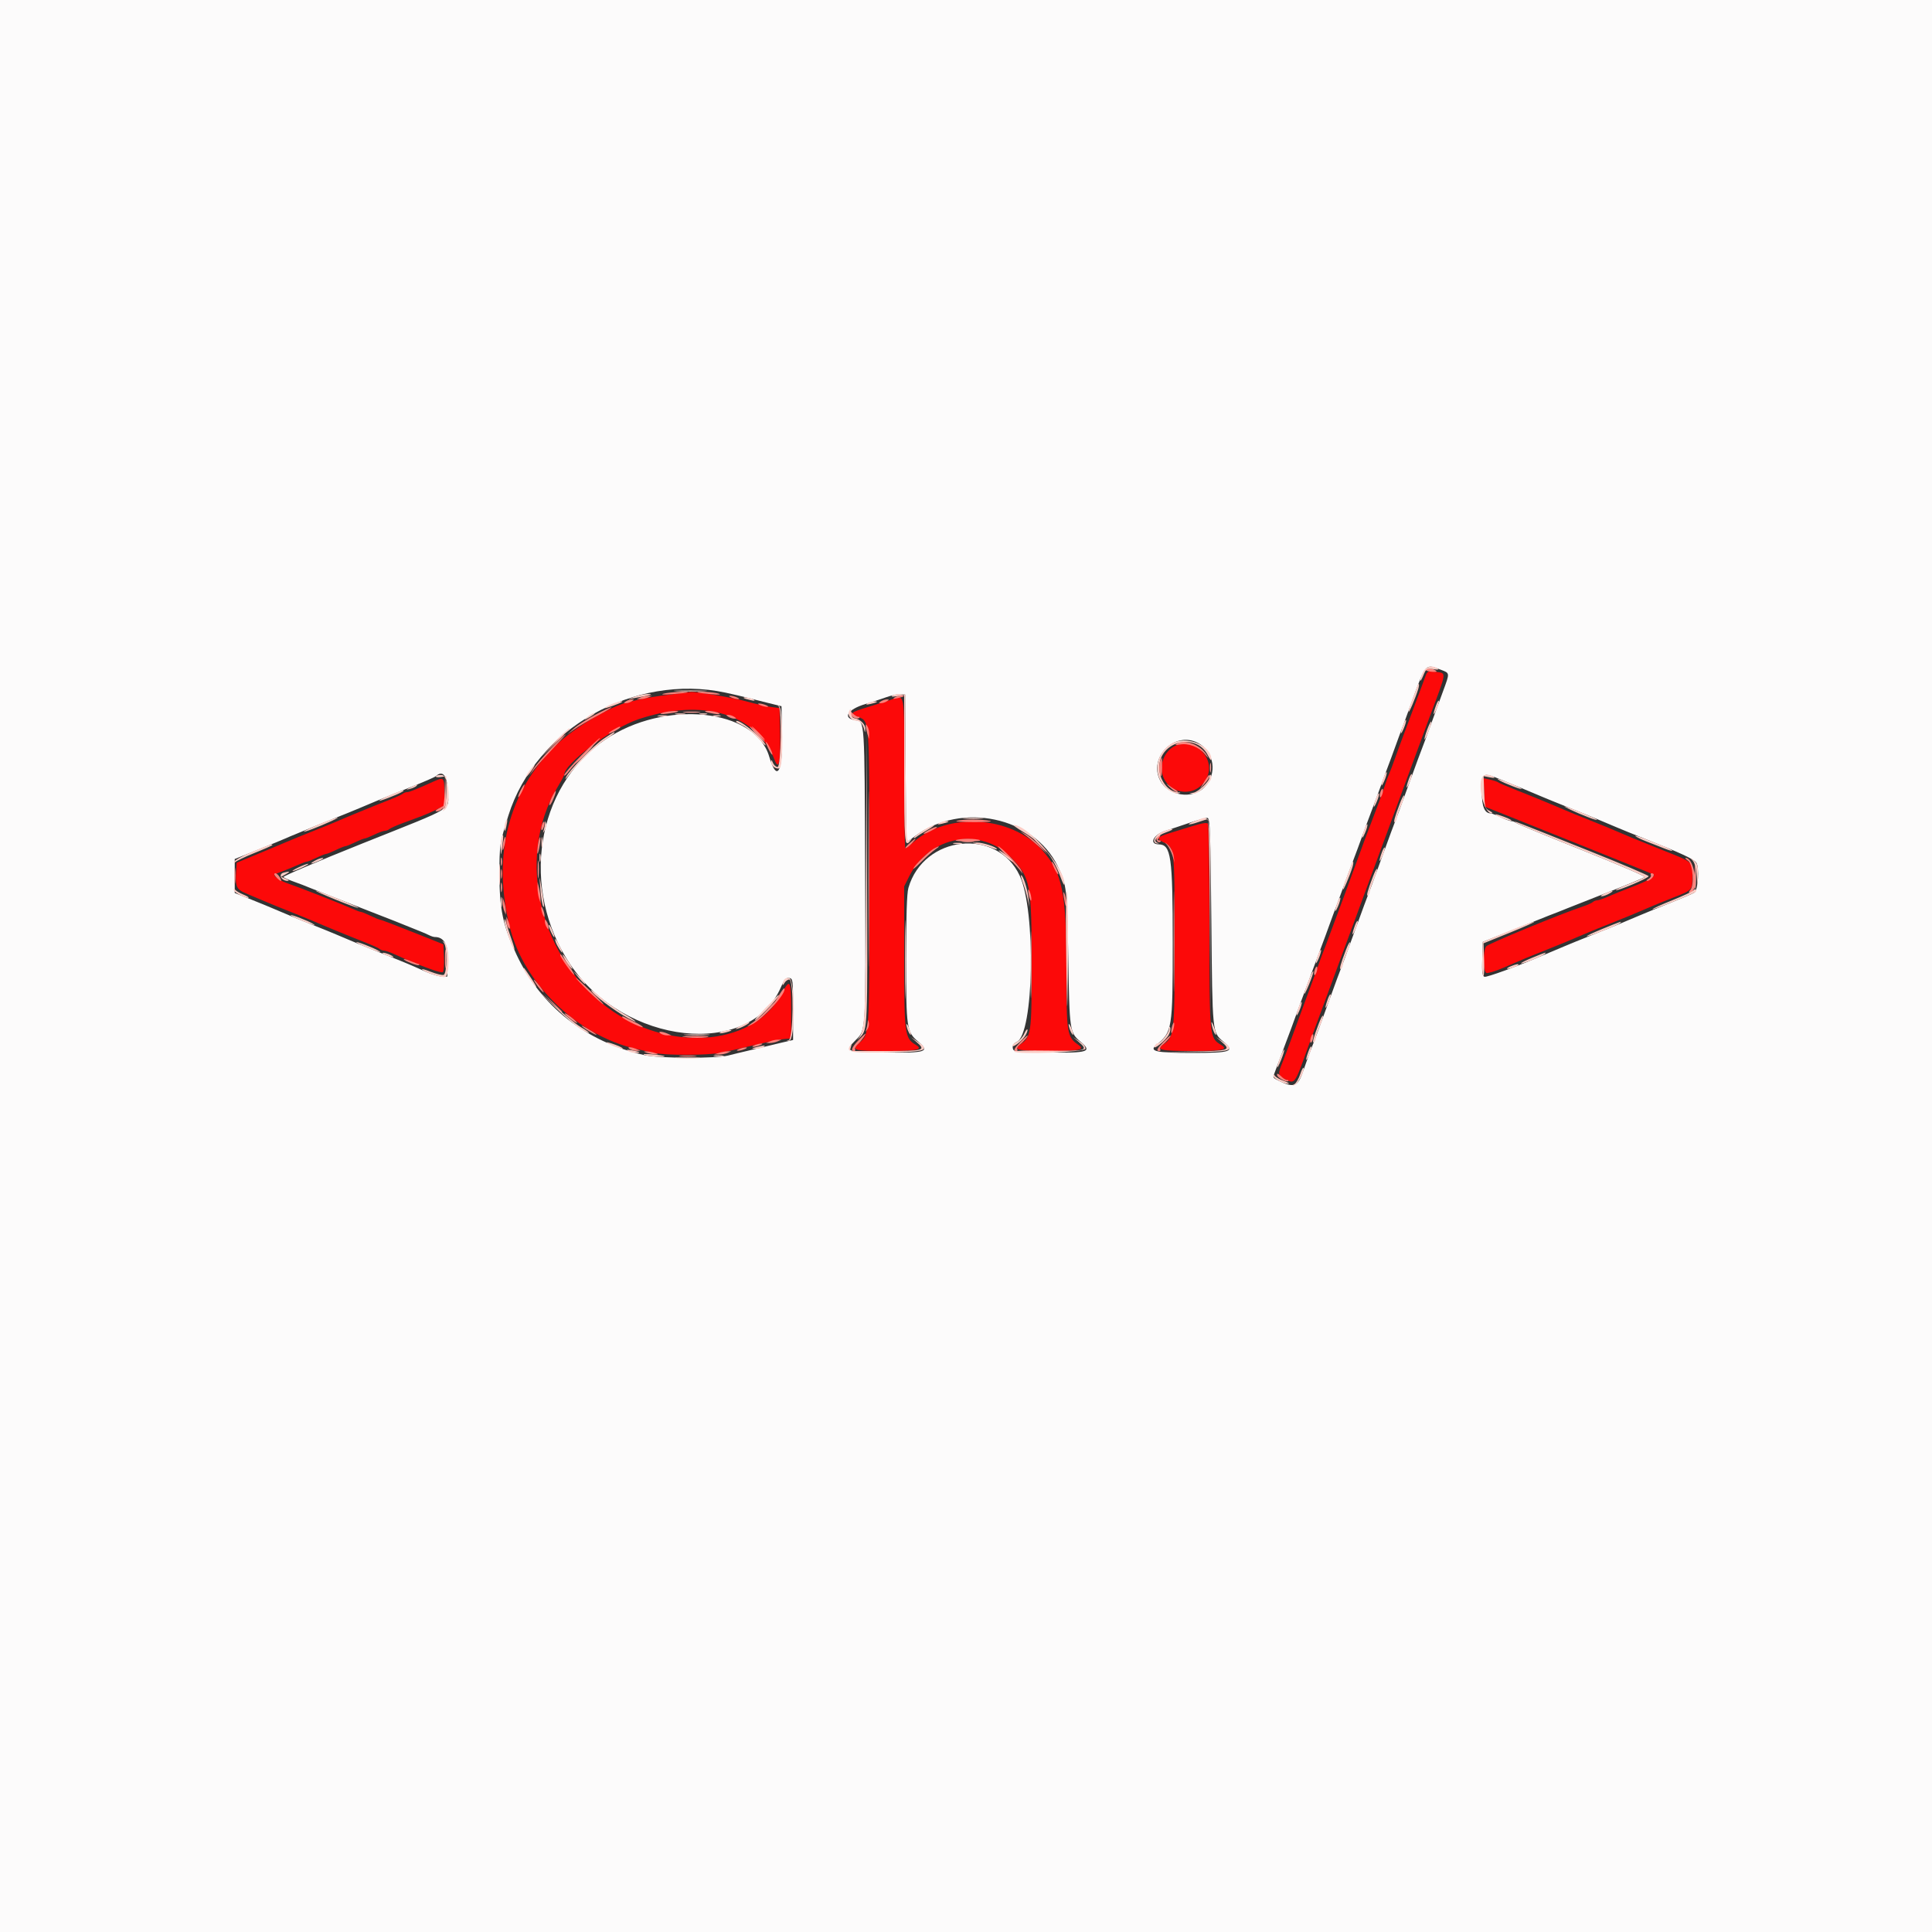 <svg id="svg" version="1.1" xmlns="http://www.w3.org/2000/svg" xmlns:xlink="http://www.w3.org/1999/xlink" width="400" height="400" viewBox="0, 0, 400,400"><rect x="0" y="0" width="400" height="400" fill="#333333" stroke="none"/><g id="svgg"><path id="path0" d="M295.152 139.922 C 294.926 140.515,294.113 142.710,293.345 144.800 C 292.578 146.890,291.435 149.950,290.806 151.600 C 290.177 153.250,289.284 155.680,288.821 157.000 C 288.358 158.320,287.813 159.760,287.610 160.200 C 287.407 160.640,286.979 161.810,286.659 162.800 C 286.339 163.790,285.592 165.860,285.000 167.400 C 283.280 171.869,281.792 175.863,280.009 180.800 C 279.095 183.330,277.801 186.840,277.134 188.600 C 276.467 190.360,275.561 192.790,275.121 194.000 C 274.682 195.210,274.172 196.560,273.989 197.000 C 273.807 197.440,273.211 199.060,272.666 200.600 C 272.120 202.140,271.100 204.930,270.397 206.800 C 269.695 208.670,268.440 212.090,267.608 214.400 C 266.776 216.710,265.804 219.297,265.448 220.149 C 264.556 222.281,264.623 222.688,265.980 223.390 C 268.111 224.492,268.022 224.614,270.817 216.800 C 271.643 214.490,272.895 211.070,273.600 209.200 C 274.304 207.330,275.568 203.910,276.409 201.600 C 277.250 199.290,278.510 195.870,279.209 194.000 C 279.908 192.130,281.168 188.710,282.009 186.400 C 282.850 184.090,284.110 180.670,284.809 178.800 C 285.508 176.930,286.768 173.510,287.609 171.200 C 288.450 168.890,289.710 165.470,290.409 163.600 C 291.108 161.730,292.368 158.310,293.209 156.000 C 294.050 153.690,295.275 150.360,295.932 148.600 C 299.674 138.577,299.568 139.451,297.082 139.074 C 295.707 138.866,295.524 138.946,295.152 139.922 M138.400 143.838 C 136.090 144.129,133.480 144.547,132.600 144.766 C 131.720 144.985,130.480 145.288,129.844 145.439 C 126.287 146.286,118.770 150.775,115.264 154.146 C 105.243 163.781,101.837 177.060,105.552 192.000 C 108.450 203.653,119.550 214.365,131.600 217.137 C 132.590 217.364,134.245 217.742,135.277 217.975 C 137.733 218.531,146.554 218.521,149.269 217.959 C 150.441 217.717,153.560 217.002,156.200 216.371 C 158.840 215.740,161.630 215.173,162.400 215.111 L 163.800 215.000 163.800 209.300 C 163.800 202.929,163.555 202.452,161.916 205.625 C 156.445 216.212,139.733 218.051,127.000 209.466 C 111.865 199.261,106.517 177.780,115.428 162.982 C 116.182 161.729,116.800 160.587,116.800 160.446 C 116.800 158.112,126.577 150.784,132.200 148.903 C 145.530 144.444,156.644 147.779,160.385 157.361 C 161.254 159.587,161.626 157.872,161.512 152.168 L 161.400 146.600 159.600 146.363 C 158.610 146.233,156.360 145.724,154.600 145.233 C 151.804 144.453,144.125 143.151,143.000 143.266 C 142.780 143.289,140.710 143.546,138.400 143.838 M184.200 144.966 C 183.320 145.257,181.206 145.923,179.502 146.447 C 176.044 147.511,175.876 147.686,177.619 148.408 C 180.088 149.431,180.000 148.194,180.000 181.796 C 180.000 215.413,180.101 213.939,177.652 216.153 C 176.254 217.418,177.005 217.600,183.600 217.600 C 189.943 217.600,191.247 217.319,189.582 216.313 C 187.309 214.939,187.200 214.106,187.200 198.174 L 187.200 183.516 188.227 181.458 C 192.456 172.983,203.150 171.074,209.457 177.668 C 213.328 181.716,213.591 183.096,213.594 199.400 C 213.597 214.178,213.529 214.652,211.139 216.327 C 209.687 217.345,210.902 217.600,217.200 217.600 C 223.498 217.600,224.713 217.345,223.261 216.327 C 220.905 214.675,220.803 214.028,220.801 200.726 C 220.800 184.812,219.951 180.647,215.768 176.017 C 209.311 168.870,196.292 168.051,189.128 174.341 C 188.340 175.033,187.583 175.600,187.447 175.600 C 187.311 175.600,187.200 168.580,187.200 160.000 C 187.200 142.496,187.477 143.885,184.200 144.966 M243.400 154.382 C 241.890 155.006,240.713 156.688,240.537 158.475 C 240.015 163.770,246.842 166.030,249.616 161.481 C 252.041 157.504,247.736 152.588,243.400 154.382 M89.800 161.793 C 86.104 163.460,84.755 164.000,84.284 164.000 C 83.996 164.000,83.589 164.153,83.380 164.340 C 83.171 164.528,81.740 165.170,80.200 165.769 C 77.399 166.858,71.659 169.217,69.400 170.209 C 68.740 170.498,66.760 171.303,65.000 171.997 C 63.240 172.691,60.810 173.681,59.600 174.197 C 58.390 174.714,56.680 175.434,55.800 175.798 C 54.920 176.163,53.030 176.947,51.600 177.541 L 49.000 178.621 48.875 180.584 C 48.687 183.539,48.968 184.149,50.887 184.949 C 51.829 185.342,53.590 186.086,54.800 186.603 C 56.010 187.119,58.440 188.109,60.200 188.803 C 61.960 189.497,63.940 190.302,64.600 190.591 C 66.859 191.583,72.599 193.942,75.400 195.031 C 76.940 195.630,78.371 196.272,78.580 196.460 C 78.789 196.647,79.196 196.800,79.484 196.800 C 79.773 196.800,80.772 197.150,81.704 197.577 C 86.552 199.798,91.377 201.583,91.690 201.270 C 91.882 201.078,91.985 199.703,91.920 198.215 L 91.800 195.509 85.400 192.960 C 81.880 191.559,78.856 190.409,78.681 190.406 C 78.505 190.403,77.616 190.040,76.706 189.600 C 75.795 189.160,74.902 188.800,74.721 188.800 C 74.539 188.800,73.628 188.459,72.696 188.043 C 70.488 187.058,61.920 183.699,59.641 182.925 C 58.035 182.380,56.479 181.333,56.852 181.050 C 56.934 180.988,57.630 180.706,58.400 180.422 C 59.170 180.138,60.563 179.567,61.496 179.153 C 62.428 178.739,63.339 178.400,63.521 178.400 C 63.702 178.400,64.595 178.040,65.506 177.600 C 66.416 177.160,67.316 176.800,67.506 176.800 C 67.695 176.800,68.595 176.440,69.506 176.000 C 70.416 175.560,71.316 175.200,71.506 175.200 C 71.695 175.200,72.595 174.840,73.506 174.400 C 74.416 173.960,75.316 173.600,75.506 173.600 C 75.695 173.600,76.595 173.240,77.506 172.800 C 78.416 172.360,79.404 172.000,79.701 172.000 C 79.997 172.000,80.411 171.842,80.620 171.649 C 80.829 171.456,82.080 170.898,83.400 170.410 C 84.720 169.921,86.492 169.264,87.337 168.950 C 88.183 168.635,89.578 168.020,90.437 167.581 L 92.000 166.784 92.000 163.992 C 92.000 160.962,91.888 160.850,89.800 161.793 M307.282 164.064 L 307.400 167.000 324.800 173.965 C 334.370 177.796,342.279 180.995,342.376 181.075 C 342.805 181.426,341.144 182.380,338.000 183.586 C 336.130 184.303,333.837 185.230,332.904 185.645 C 331.972 186.060,330.973 186.400,330.684 186.400 C 330.396 186.400,329.989 186.562,329.780 186.761 C 329.571 186.959,328.583 187.394,327.585 187.727 C 322.914 189.286,308.145 195.380,307.700 195.932 C 307.000 196.801,307.037 201.163,307.747 201.435 C 308.047 201.550,309.622 201.072,311.247 200.372 C 312.871 199.672,314.740 198.866,315.400 198.582 C 316.060 198.297,318.040 197.497,319.800 196.803 C 322.638 195.685,324.994 194.705,329.000 192.981 C 329.660 192.697,331.640 191.897,333.400 191.203 C 336.229 190.088,338.346 189.209,342.600 187.382 C 343.260 187.099,345.060 186.374,346.600 185.771 C 350.407 184.280,350.400 184.288,350.400 181.400 C 350.400 178.352,350.649 178.569,344.200 176.003 C 341.340 174.865,338.460 173.702,337.800 173.418 C 333.647 171.633,331.432 170.713,328.600 169.597 C 326.840 168.903,324.860 168.098,324.200 167.809 C 321.984 166.836,316.225 164.467,313.400 163.366 C 311.860 162.766,310.420 162.143,310.200 161.983 C 309.980 161.823,309.207 161.565,308.482 161.410 L 307.164 161.128 307.282 164.064 M246.800 171.064 C 245.150 171.583,243.080 172.218,242.200 172.476 C 239.624 173.230,239.326 173.650,240.857 174.375 C 243.204 175.486,243.188 175.343,243.194 194.815 C 243.201 214.227,243.155 214.635,240.811 216.277 C 239.282 217.348,240.423 217.600,246.800 217.600 C 253.143 217.600,254.447 217.319,252.782 216.313 C 250.412 214.880,250.401 214.766,250.394 191.916 C 250.391 180.412,250.256 170.802,250.094 170.561 C 249.889 170.254,248.895 170.406,246.800 171.064 " stroke="none" fill="#fc0909" fill-rule="evenodd"></path><path id="path1" d="M0.000 200.000 L 0.000 400.000 200.000 400.000 L 400.000 400.000 400.000 200.000 L 400.000 0.000 200.000 0.000 L 0.000 0.000 0.000 200.000 M298.295 138.658 C 300.207 139.388,300.191 139.244,298.773 143.100 C 298.348 144.255,297.640 146.190,297.200 147.400 C 295.257 152.744,294.702 154.250,294.400 155.000 C 294.098 155.750,293.543 157.256,291.600 162.600 C 289.657 167.944,289.102 169.450,288.800 170.200 C 288.498 170.950,287.943 172.456,286.000 177.800 C 284.057 183.144,283.502 184.650,283.200 185.400 C 282.898 186.150,282.343 187.656,280.400 193.000 C 278.457 198.344,277.902 199.850,277.600 200.600 C 277.298 201.350,276.743 202.856,274.800 208.200 C 272.841 213.587,272.301 215.051,271.998 215.800 C 271.387 217.309,270.324 220.201,269.719 222.000 C 268.724 224.956,267.781 225.282,264.700 223.733 C 263.453 223.106,263.474 223.156,263.965 221.919 C 264.166 221.413,264.723 219.920,265.204 218.600 C 265.685 217.280,266.223 215.840,266.400 215.400 C 266.710 214.629,267.558 212.326,269.160 207.900 C 269.578 206.745,270.496 204.270,271.200 202.400 C 271.904 200.530,272.839 198.010,273.279 196.800 C 273.718 195.590,274.222 194.240,274.399 193.800 C 274.575 193.360,274.936 192.370,275.200 191.600 C 275.464 190.830,275.825 189.840,276.001 189.400 C 276.178 188.960,276.700 187.565,277.161 186.300 C 277.622 185.035,278.378 182.965,278.839 181.700 C 279.300 180.435,279.823 179.040,280.000 178.600 C 280.177 178.160,280.700 176.765,281.161 175.500 C 281.622 174.235,282.378 172.165,282.839 170.900 C 283.300 169.635,283.823 168.240,284.000 167.800 C 284.177 167.360,284.700 165.965,285.161 164.700 C 285.622 163.435,286.378 161.365,286.839 160.100 C 287.300 158.835,287.822 157.440,287.999 157.000 C 288.175 156.560,288.536 155.570,288.800 154.800 C 289.064 154.030,289.425 153.040,289.601 152.600 C 289.778 152.160,290.300 150.765,290.761 149.500 C 291.222 148.235,291.978 146.165,292.439 144.900 C 295.211 137.302,295.088 137.433,298.295 138.658 M150.200 143.402 C 151.740 143.733,153.630 144.171,154.400 144.376 C 155.170 144.580,157.150 145.079,158.800 145.483 L 161.800 146.219 161.910 152.518 C 162.042 160.061,160.821 161.944,159.250 156.622 C 156.308 146.659,137.600 144.757,125.257 153.166 C 110.914 162.938,107.635 184.065,118.046 199.633 C 129.253 216.393,155.196 219.242,161.666 204.424 C 162.374 202.803,162.738 202.391,163.382 202.483 C 164.167 202.595,164.200 202.859,164.200 208.959 L 164.200 215.319 161.800 215.873 C 160.480 216.178,158.770 216.590,158.000 216.789 C 157.230 216.987,155.700 217.353,154.600 217.603 C 153.500 217.852,151.790 218.267,150.800 218.525 C 148.252 219.190,136.405 219.139,133.400 218.450 C 121.294 215.676,111.912 208.289,106.918 197.600 C 104.121 191.612,103.415 188.274,103.407 181.000 C 103.400 174.991,103.467 174.551,105.272 168.800 C 110.888 150.900,131.325 139.347,150.200 143.402 M187.505 159.131 L 187.610 174.461 189.562 173.028 C 199.167 165.977,214.017 169.136,218.964 179.282 C 220.851 183.152,220.945 183.970,221.178 198.400 C 221.419 213.362,221.484 213.810,223.680 215.643 C 226.196 217.742,225.355 218.032,217.109 217.909 C 210.065 217.804,209.796 217.770,209.682 216.973 C 209.603 216.420,209.880 216.001,210.518 215.710 C 214.060 214.096,214.513 188.591,211.130 181.316 C 206.445 171.242,191.210 172.914,188.072 183.846 C 187.753 184.961,187.600 189.694,187.600 198.498 C 187.600 212.867,187.712 213.635,190.093 215.643 C 192.596 217.753,191.765 218.032,183.342 217.909 C 174.963 217.787,174.817 217.726,177.156 215.339 C 179.321 213.131,179.257 214.277,179.120 180.361 C 178.992 148.631,179.043 149.412,177.112 149.124 C 174.342 148.710,175.457 146.873,179.145 145.774 C 180.385 145.404,182.300 144.778,183.400 144.382 C 184.500 143.986,185.850 143.693,186.400 143.731 L 187.400 143.800 187.505 159.131 M247.988 153.794 C 251.423 155.570,252.107 160.266,249.335 163.038 C 246.819 165.555,241.836 164.764,240.194 161.588 C 237.717 156.799,243.199 151.317,247.988 153.794 M92.715 163.838 C 92.860 167.904,94.769 166.738,75.072 174.614 C 65.871 178.293,58.491 181.431,58.672 181.588 C 58.852 181.744,59.630 182.099,60.400 182.376 C 62.200 183.025,63.161 183.393,64.400 183.910 C 64.950 184.139,69.180 185.800,73.800 187.600 C 82.201 190.873,83.042 191.205,85.100 192.054 C 85.705 192.303,86.650 192.684,87.200 192.900 C 87.750 193.116,88.513 193.452,88.895 193.647 C 89.277 193.841,89.789 194.000,90.033 194.000 C 91.954 194.000,92.833 195.618,92.716 198.938 L 92.600 202.200 91.400 202.151 C 90.740 202.123,89.300 201.697,88.200 201.204 C 84.867 199.709,83.966 199.331,79.600 197.600 C 77.290 196.684,74.770 195.661,74.000 195.326 C 73.230 194.992,72.240 194.575,71.800 194.400 C 71.360 194.225,70.370 193.808,69.600 193.473 C 68.830 193.138,66.760 192.295,65.000 191.600 C 63.240 190.905,61.170 190.062,60.400 189.727 C 59.630 189.392,58.595 188.957,58.100 188.759 C 57.605 188.562,56.795 188.219,56.300 187.998 C 55.805 187.777,53.870 186.984,52.000 186.236 L 48.600 184.875 48.600 181.364 L 48.600 177.853 53.400 175.928 C 56.040 174.870,58.650 173.799,59.200 173.548 C 59.750 173.298,60.560 172.955,61.000 172.787 C 61.440 172.619,62.430 172.208,63.200 171.874 C 63.970 171.539,66.490 170.516,68.800 169.600 C 71.110 168.684,73.630 167.661,74.400 167.326 C 75.170 166.992,76.160 166.575,76.600 166.400 C 77.040 166.225,78.030 165.809,78.800 165.475 C 79.570 165.141,82.360 164.016,85.000 162.975 C 87.640 161.934,89.979 160.921,90.197 160.724 C 91.675 159.391,92.598 160.532,92.715 163.838 M310.831 161.436 C 312.244 162.007,314.030 162.745,314.800 163.077 C 315.570 163.410,316.560 163.825,317.000 164.000 C 317.440 164.175,318.430 164.592,319.200 164.926 C 319.970 165.261,322.490 166.284,324.800 167.200 C 327.110 168.116,329.630 169.139,330.400 169.474 C 331.170 169.808,332.160 170.225,332.600 170.400 C 333.040 170.575,334.030 170.992,334.800 171.326 C 335.570 171.661,338.090 172.684,340.400 173.600 C 347.851 176.555,350.526 177.787,351.169 178.563 C 351.886 179.427,351.582 184.314,350.779 184.820 C 350.461 185.021,348.130 186.014,345.600 187.027 C 343.070 188.039,340.370 189.141,339.600 189.475 C 338.830 189.809,337.840 190.225,337.400 190.400 C 336.960 190.575,335.970 190.992,335.200 191.326 C 334.430 191.661,331.910 192.684,329.600 193.600 C 327.290 194.516,324.770 195.539,324.000 195.874 C 323.230 196.208,322.240 196.625,321.800 196.800 C 321.360 196.975,320.370 197.392,319.600 197.726 C 314.384 199.990,307.794 202.407,307.326 202.227 C 306.895 202.062,306.795 201.216,306.884 198.507 L 307.000 195.000 312.400 192.859 C 315.370 191.681,318.250 190.532,318.800 190.305 C 319.350 190.078,320.205 189.737,320.700 189.546 C 321.195 189.356,322.005 189.044,322.500 188.854 C 322.995 188.663,323.850 188.319,324.400 188.090 C 324.950 187.861,328.730 186.370,332.800 184.777 C 336.870 183.184,340.347 181.751,340.528 181.593 C 340.708 181.434,334.858 178.915,327.528 175.994 C 320.197 173.072,314.029 170.529,313.820 170.341 C 313.611 170.153,313.197 170.000,312.901 170.000 C 312.604 170.000,311.616 169.640,310.706 169.200 C 309.795 168.760,308.873 168.400,308.656 168.400 C 307.374 168.400,306.800 167.040,306.800 164.005 C 306.800 159.839,306.828 159.821,310.831 161.436 M250.800 190.805 C 251.017 214.003,250.990 213.731,253.280 215.643 C 255.748 217.702,254.937 218.000,246.862 218.000 C 239.332 218.000,237.792 217.656,239.417 216.335 C 242.707 213.661,242.800 213.082,242.800 195.243 C 242.800 177.230,242.462 174.859,239.887 174.813 C 237.800 174.775,238.805 172.772,241.294 172.008 C 242.232 171.720,244.440 170.987,246.200 170.380 C 247.960 169.773,249.670 169.307,250.000 169.344 C 250.522 169.402,250.626 172.183,250.800 190.805 " stroke="none" fill="#fcfbfb" fill-rule="evenodd"></path><path id="path2" d="M141.700 147.491 C 142.525 147.578,143.875 147.578,144.700 147.491 C 145.525 147.405,144.850 147.334,143.200 147.334 C 141.550 147.334,140.875 147.405,141.700 147.491 M156.600 152.000 C 157.459 152.880,158.252 153.600,158.362 153.600 C 158.472 153.600,157.859 152.880,157.000 152.000 C 156.141 151.120,155.348 150.400,155.238 150.400 C 155.128 150.400,155.741 151.120,156.600 152.000 M114.386 154.300 L 112.200 156.600 114.500 154.414 C 116.637 152.382,116.983 152.000,116.686 152.000 C 116.624 152.000,115.589 153.035,114.386 154.300 M179.790 182.000 C 179.790 198.170,179.839 204.785,179.900 196.700 C 179.960 188.615,179.960 175.385,179.900 167.300 C 179.839 159.215,179.790 165.830,179.790 182.000 M120.800 156.200 C 119.828 157.190,119.123 158.000,119.233 158.000 C 119.343 158.000,120.228 157.190,121.200 156.200 C 122.172 155.210,122.877 154.400,122.767 154.400 C 122.657 154.400,121.772 155.210,120.800 156.200 M250.501 159.000 C 250.505 159.880,250.587 160.193,250.683 159.695 C 250.779 159.198,250.775 158.478,250.675 158.095 C 250.575 157.713,250.496 158.120,250.501 159.000 M92.080 163.820 C 92.036 165.591,91.821 167.257,91.601 167.521 C 91.382 167.786,91.480 167.763,91.819 167.469 C 92.302 167.051,92.406 166.249,92.299 163.768 L 92.161 160.600 92.080 163.820 M215.200 175.000 C 215.946 175.770,216.647 176.400,216.757 176.400 C 216.867 176.400,216.346 175.770,215.600 175.000 C 214.854 174.230,214.153 173.600,214.043 173.600 C 213.933 173.600,214.454 174.230,215.200 175.000 M199.300 174.287 C 199.905 174.378,200.895 174.378,201.500 174.287 C 202.105 174.195,201.610 174.120,200.400 174.120 C 199.190 174.120,198.695 174.195,199.300 174.287 M103.693 178.400 C 103.693 179.170,103.775 179.485,103.876 179.100 C 103.976 178.715,103.976 178.085,103.876 177.700 C 103.775 177.315,103.693 177.630,103.693 178.400 M111.334 180.000 C 111.334 181.650,111.405 182.325,111.491 181.500 C 111.578 180.675,111.578 179.325,111.491 178.500 C 111.405 177.675,111.334 178.350,111.334 180.000 M242.983 195.000 C 242.983 204.240,243.036 207.963,243.100 203.273 C 243.164 198.583,243.164 191.023,243.099 186.473 C 243.035 181.923,242.983 185.760,242.983 195.000 M48.531 181.400 C 48.533 182.940,48.605 183.521,48.692 182.691 C 48.779 181.861,48.777 180.601,48.689 179.891 C 48.600 179.181,48.529 179.860,48.531 181.400 M350.795 181.482 C 350.688 183.067,350.744 184.219,350.921 184.041 C 351.097 183.864,351.185 182.567,351.116 181.159 L 350.991 178.600 350.795 181.482 M103.701 183.800 C 103.705 184.680,103.787 184.993,103.883 184.495 C 103.979 183.998,103.975 183.278,103.875 182.895 C 103.775 182.513,103.696 182.920,103.701 183.800 M92.137 198.600 C 92.139 200.360,92.209 201.030,92.293 200.089 C 92.378 199.149,92.377 197.709,92.291 196.889 C 92.205 196.070,92.136 196.840,92.137 198.600 M158.778 209.100 L 157.400 210.600 158.900 209.222 C 160.296 207.938,160.584 207.600,160.278 207.600 C 160.212 207.600,159.537 208.275,158.778 209.100 " stroke="none" fill="#fc9d98" fill-rule="evenodd"></path><path id="path3" d="M295.201 138.700 C 295.201 138.865,295.786 139.040,296.501 139.089 C 297.458 139.155,297.642 139.077,297.200 138.795 C 296.484 138.338,295.200 138.277,295.201 138.700 M137.400 143.617 C 136.668 143.814,137.369 143.853,139.200 143.718 C 140.850 143.596,142.275 143.429,142.367 143.348 C 142.677 143.072,138.608 143.293,137.400 143.617 M144.433 143.347 C 144.525 143.428,145.770 143.597,147.200 143.723 C 148.830 143.866,149.427 143.826,148.800 143.616 C 147.820 143.286,144.105 143.058,144.433 143.347 M132.600 144.400 L 131.800 144.744 132.600 144.744 C 133.040 144.744,133.760 144.589,134.200 144.400 L 135.000 144.056 134.200 144.056 C 133.760 144.056,133.040 144.211,132.600 144.400 M151.400 144.400 C 151.840 144.589,152.470 144.744,152.800 144.744 C 153.178 144.744,153.104 144.617,152.600 144.400 C 152.160 144.211,151.530 144.056,151.200 144.056 C 150.822 144.056,150.896 144.183,151.400 144.400 M185.200 144.418 C 184.762 144.715,184.924 144.752,185.800 144.556 C 187.271 144.227,187.590 143.998,186.567 144.006 C 186.145 144.009,185.530 144.195,185.200 144.418 M129.600 145.200 C 129.067 145.545,129.067 145.588,129.600 145.588 C 129.930 145.588,130.470 145.413,130.800 145.200 C 131.333 144.855,131.333 144.812,130.800 144.812 C 130.470 144.812,129.930 144.987,129.600 145.200 M182.400 145.200 C 181.867 145.545,181.867 145.588,182.400 145.588 C 182.730 145.588,183.270 145.413,183.600 145.200 C 184.133 144.855,184.133 144.812,183.600 144.812 C 183.270 144.812,182.730 144.987,182.400 145.200 M157.400 146.000 C 157.840 146.189,158.470 146.344,158.800 146.344 C 159.178 146.344,159.104 146.217,158.600 146.000 C 158.160 145.811,157.530 145.656,157.200 145.656 C 156.822 145.656,156.896 145.783,157.400 146.000 M123.178 148.018 C 121.517 148.894,119.537 150.168,118.778 150.848 L 117.400 152.086 118.905 151.019 C 119.733 150.432,121.893 149.156,123.705 148.183 C 125.517 147.209,126.820 146.416,126.600 146.419 C 126.380 146.422,124.840 147.142,123.178 148.018 M137.000 147.620 C 136.461 147.865,136.854 147.905,138.200 147.741 C 139.300 147.607,140.275 147.431,140.367 147.349 C 140.717 147.036,137.761 147.274,137.000 147.620 M146.033 147.347 C 146.125 147.428,146.920 147.614,147.800 147.762 C 148.946 147.954,149.230 147.914,148.800 147.621 C 148.260 147.253,145.632 146.993,146.033 147.347 M176.000 147.744 C 176.000 148.364,177.475 149.058,177.897 148.637 C 178.027 148.506,177.936 148.400,177.695 148.400 C 177.454 148.400,176.974 148.117,176.629 147.771 C 176.081 147.224,176.000 147.220,176.000 147.744 M150.800 148.400 C 151.130 148.613,151.670 148.788,152.000 148.788 C 152.533 148.788,152.533 148.745,152.000 148.400 C 151.670 148.187,151.130 148.012,150.800 148.012 C 150.267 148.012,150.267 148.055,150.800 148.400 M179.246 150.400 C 179.265 150.730,179.424 151.450,179.600 152.000 L 179.920 153.000 179.954 152.000 C 179.973 151.450,179.813 150.730,179.600 150.400 C 179.255 149.867,179.216 149.867,179.246 150.400 M127.100 151.029 C 125.605 151.840,125.696 152.178,127.200 151.400 C 127.860 151.059,128.400 150.694,128.400 150.590 C 128.400 150.332,128.357 150.347,127.100 151.029 M156.800 151.800 C 157.546 152.570,158.247 153.200,158.357 153.200 C 158.467 153.200,157.946 152.570,157.200 151.800 C 156.454 151.030,155.753 150.400,155.643 150.400 C 155.533 150.400,156.054 151.030,156.800 151.800 M114.150 154.900 C 112.594 156.495,110.921 158.430,110.433 159.200 L 109.546 160.600 110.669 159.200 C 111.286 158.430,113.039 156.495,114.563 154.900 C 116.088 153.305,117.255 152.000,117.158 152.000 C 117.060 152.000,115.706 153.305,114.150 154.900 M120.360 156.397 C 118.402 158.376,116.802 160.221,116.804 160.497 C 116.807 160.774,117.284 160.370,117.865 159.600 C 118.446 158.830,120.176 156.985,121.710 155.500 C 123.243 154.015,124.367 152.800,124.208 152.800 C 124.049 152.800,122.318 154.419,120.360 156.397 M159.078 154.995 C 159.444 155.762,159.814 156.319,159.901 156.232 C 160.084 156.049,158.870 153.600,158.596 153.600 C 158.495 153.600,158.712 154.228,159.078 154.995 M243.600 154.006 C 243.171 154.287,243.360 154.330,244.264 154.157 C 246.043 153.816,248.203 154.637,249.449 156.129 C 250.178 157.002,250.324 157.087,249.914 156.400 C 248.596 154.188,245.254 152.921,243.600 154.006 M240.243 157.433 C 239.912 158.295,239.947 160.098,240.306 160.662 C 240.468 160.916,240.600 160.151,240.600 158.962 C 240.600 156.571,240.590 156.528,240.243 157.433 M249.289 161.917 L 248.379 163.400 249.389 162.278 C 249.945 161.660,250.400 160.985,250.400 160.778 C 250.400 160.190,250.265 160.328,249.289 161.917 M242.087 162.900 C 242.706 163.505,243.435 163.995,243.706 163.988 C 243.978 163.981,243.840 163.777,243.400 163.533 C 242.960 163.290,242.231 162.800,241.781 162.445 C 241.330 162.090,241.468 162.295,242.087 162.900 M107.781 163.637 C 107.429 164.318,107.212 164.945,107.299 165.032 C 107.386 165.119,107.756 164.562,108.122 163.795 C 108.944 162.070,108.659 161.938,107.781 163.637 M285.800 164.000 C 285.650 164.473,285.617 164.950,285.727 165.060 C 285.837 165.170,286.050 164.873,286.200 164.400 C 286.350 163.927,286.383 163.450,286.273 163.340 C 286.163 163.230,285.950 163.527,285.800 164.000 M114.255 165.055 C 113.876 165.849,113.653 166.586,113.759 166.693 C 113.866 166.799,114.236 166.209,114.582 165.382 C 115.398 163.429,115.149 163.180,114.255 165.055 M90.800 167.400 C 90.112 167.793,90.003 167.976,90.451 167.986 C 90.809 167.994,91.326 167.730,91.600 167.400 C 92.209 166.666,92.084 166.666,90.800 167.400 M198.077 169.940 C 197.570 170.083,199.190 170.205,201.677 170.210 C 204.165 170.216,205.660 170.102,205.000 169.957 C 203.444 169.617,199.261 169.606,198.077 169.940 M112.200 170.800 C 112.050 171.273,112.017 171.750,112.127 171.860 C 112.237 171.970,112.450 171.673,112.600 171.200 C 112.750 170.727,112.783 170.250,112.673 170.140 C 112.563 170.030,112.350 170.327,112.200 170.800 M192.300 171.829 C 190.749 172.670,190.925 172.961,192.500 172.159 C 194.008 171.393,194.275 171.194,193.767 171.216 C 193.565 171.225,192.905 171.501,192.300 171.829 M212.000 172.681 C 212.550 173.075,213.900 174.202,215.000 175.184 L 217.000 176.971 215.303 175.174 C 214.370 174.185,213.020 173.059,212.303 172.671 C 211.044 171.989,211.034 171.990,212.000 172.681 M239.460 173.387 C 239.226 173.998,239.873 174.660,240.293 174.240 C 240.425 174.108,240.301 174.000,240.018 174.000 C 239.605 174.000,239.601 173.881,240.000 173.400 C 240.287 173.054,240.326 172.800,240.092 172.800 C 239.868 172.800,239.584 173.064,239.460 173.387 M104.256 174.084 C 104.121 174.588,104.027 175.360,104.046 175.800 C 104.065 176.240,104.245 175.898,104.446 175.040 C 104.836 173.378,104.670 172.540,104.256 174.084 M111.469 174.356 C 111.321 175.095,111.220 176.083,111.244 176.550 C 111.268 177.018,111.447 176.590,111.642 175.600 C 111.837 174.610,111.938 173.623,111.867 173.406 C 111.796 173.190,111.617 173.617,111.469 174.356 M188.278 174.613 C 187.660 175.156,187.314 175.600,187.508 175.600 C 187.702 175.600,188.283 175.150,188.800 174.600 C 189.995 173.328,189.731 173.334,188.278 174.613 M197.915 173.928 C 197.538 174.078,198.656 174.200,200.400 174.200 C 202.144 174.200,203.262 174.078,202.885 173.928 C 202.508 173.779,201.390 173.656,200.400 173.656 C 199.410 173.656,198.292 173.779,197.915 173.928 M241.681 175.000 C 242.039 175.440,242.527 176.430,242.765 177.200 L 243.197 178.600 242.989 177.201 C 242.874 176.432,242.387 175.442,241.905 175.001 C 241.033 174.203,241.032 174.203,241.681 175.000 M193.400 175.664 C 192.325 176.255,189.633 178.823,189.138 179.730 C 188.919 180.131,189.608 179.582,190.670 178.509 C 191.731 177.436,193.050 176.262,193.600 175.900 C 194.735 175.153,194.606 175.001,193.400 175.664 M208.715 177.500 C 209.972 178.765,211.228 180.160,211.506 180.600 C 211.784 181.040,211.755 180.854,211.441 180.187 C 210.936 179.116,207.161 175.200,206.632 175.200 C 206.521 175.200,207.458 176.235,208.715 177.500 M349.511 178.223 C 350.529 178.936,350.829 183.411,349.920 184.320 C 349.599 184.641,349.585 184.800,349.877 184.800 C 351.788 184.800,350.929 177.675,349.011 177.613 C 348.797 177.606,349.022 177.880,349.511 178.223 M218.278 179.795 C 218.644 180.562,219.014 181.119,219.101 181.032 C 219.284 180.849,218.070 178.400,217.796 178.400 C 217.695 178.400,217.912 179.028,218.278 179.795 M103.701 181.000 C 103.705 181.880,103.787 182.193,103.883 181.695 C 103.979 181.198,103.975 180.478,103.875 180.095 C 103.775 179.713,103.696 180.120,103.701 181.000 M56.800 181.029 C 56.800 181.327,57.875 182.400,58.175 182.400 C 58.302 182.400,58.182 182.040,57.907 181.600 C 57.438 180.849,56.800 180.520,56.800 181.029 M341.785 181.175 C 341.912 181.382,341.698 181.736,341.308 181.963 C 340.919 182.190,340.789 182.381,341.020 182.388 C 341.510 182.402,342.400 181.585,342.400 181.120 C 342.400 180.944,342.209 180.800,341.976 180.800 C 341.743 180.800,341.657 180.969,341.785 181.175 M111.287 183.800 C 111.283 184.460,111.424 185.450,111.600 186.000 L 111.920 187.000 111.913 186.000 C 111.909 185.450,111.768 184.460,111.600 183.800 L 111.295 182.600 111.287 183.800 M212.868 184.400 C 212.888 185.439,213.518 187.146,213.532 186.200 C 213.538 185.760,213.389 185.040,213.200 184.600 C 212.989 184.110,212.861 184.032,212.868 184.400 M220.262 185.800 C 220.396 186.680,220.572 187.475,220.653 187.567 C 220.956 187.910,220.729 185.768,220.381 185.000 C 220.129 184.442,220.093 184.685,220.262 185.800 M104.068 186.800 C 104.062 187.350,104.211 188.160,104.400 188.600 L 104.744 189.400 104.732 188.600 C 104.726 188.160,104.576 187.350,104.400 186.800 L 104.080 185.800 104.068 186.800 M112.056 188.000 C 112.056 188.330,112.211 188.960,112.400 189.400 C 112.617 189.904,112.744 189.978,112.744 189.600 C 112.744 189.270,112.589 188.640,112.400 188.200 C 112.183 187.696,112.056 187.622,112.056 188.000 M104.834 190.600 C 104.822 191.040,104.987 191.670,105.200 192.000 C 105.714 192.795,105.714 191.796,105.200 190.600 L 104.856 189.800 104.834 190.600 M112.812 190.800 C 112.812 191.130,112.987 191.670,113.200 192.000 C 113.545 192.533,113.588 192.533,113.588 192.000 C 113.588 191.670,113.413 191.130,113.200 190.800 C 112.855 190.267,112.812 190.267,112.812 190.800 M116.000 197.761 C 116.000 198.182,118.326 201.507,118.845 201.828 C 119.084 201.976,118.615 201.130,117.804 199.948 C 116.128 197.508,116.000 197.354,116.000 197.761 M83.600 198.589 C 83.600 198.906,86.500 200.033,86.728 199.805 C 86.841 199.692,86.835 199.600,86.716 199.600 C 86.596 199.600,85.846 199.328,85.049 198.995 C 84.252 198.662,83.600 198.479,83.600 198.589 M272.200 200.800 C 272.050 201.273,272.017 201.750,272.127 201.860 C 272.237 201.970,272.450 201.673,272.600 201.200 C 272.750 200.727,272.783 200.250,272.673 200.140 C 272.563 200.030,272.350 200.327,272.200 200.800 M121.015 204.432 C 122.107 205.550,123.720 207.030,124.600 207.722 C 125.480 208.413,124.670 207.500,122.800 205.693 C 119.029 202.048,117.924 201.267,121.015 204.432 M111.191 203.988 C 111.657 204.641,112.242 205.302,112.491 205.456 C 112.741 205.611,112.441 205.076,111.825 204.268 C 110.488 202.515,109.984 202.292,111.191 203.988 M161.000 206.528 C 159.960 208.296,157.578 210.576,154.964 212.306 C 154.544 212.584,154.806 212.524,155.546 212.172 C 158.029 210.992,163.122 205.343,162.349 204.626 C 162.267 204.550,161.660 205.406,161.000 206.528 M114.383 207.700 C 116.041 209.466,116.400 209.784,116.400 209.483 C 116.400 209.419,115.545 208.564,114.500 207.583 L 112.600 205.800 114.383 207.700 M116.940 209.903 C 117.096 210.156,117.791 210.767,118.484 211.260 C 119.177 211.754,119.617 211.950,119.460 211.697 C 119.304 211.444,118.609 210.833,117.916 210.340 C 117.223 209.846,116.783 209.650,116.940 209.903 M128.800 210.560 C 128.800 210.896,132.847 212.886,133.073 212.660 C 133.179 212.554,132.397 212.056,131.333 211.554 C 130.270 211.052,129.265 210.572,129.100 210.487 C 128.935 210.403,128.800 210.435,128.800 210.560 M179.646 211.667 C 179.621 212.034,179.496 212.664,179.370 213.067 C 179.152 213.762,179.163 213.763,179.597 213.087 C 179.848 212.696,179.973 212.066,179.873 211.687 C 179.711 211.068,179.688 211.066,179.646 211.667 M242.629 212.629 C 242.481 213.215,242.438 213.772,242.532 213.866 C 242.627 213.960,242.824 213.558,242.971 212.971 C 243.119 212.385,243.162 211.828,243.068 211.734 C 242.973 211.640,242.776 212.042,242.629 212.629 M120.600 212.596 C 121.494 213.339,124.028 214.709,123.400 214.110 C 123.180 213.900,122.280 213.324,121.400 212.830 C 120.520 212.335,120.160 212.230,120.600 212.596 M136.800 214.000 C 137.130 214.213,137.760 214.378,138.200 214.366 L 139.000 214.344 138.200 214.000 C 137.004 213.486,136.005 213.486,136.800 214.000 M177.700 215.416 C 176.379 216.799,176.058 217.600,176.824 217.600 C 177.057 217.600,177.151 217.444,177.033 217.253 C 176.915 217.063,177.191 216.570,177.646 216.158 C 178.364 215.509,179.438 213.949,179.114 214.027 C 179.051 214.043,178.415 214.667,177.700 215.416 M271.400 214.800 C 271.250 215.273,271.217 215.750,271.327 215.860 C 271.437 215.970,271.650 215.673,271.800 215.200 C 271.950 214.727,271.983 214.250,271.873 214.140 C 271.763 214.030,271.550 214.327,271.400 214.800 M142.370 214.774 C 143.563 214.918,145.273 214.915,146.170 214.768 C 147.294 214.583,146.620 214.502,144.000 214.506 C 140.844 214.512,140.568 214.557,142.370 214.774 M211.278 215.719 C 209.941 217.099,209.713 217.600,210.424 217.600 C 210.657 217.600,210.744 217.432,210.617 217.227 C 210.490 217.022,210.705 216.617,211.093 216.327 C 211.855 215.759,213.007 214.400,212.727 214.400 C 212.634 214.400,211.982 214.994,211.278 215.719 M240.878 215.719 C 239.541 217.099,239.313 217.600,240.024 217.600 C 240.257 217.600,240.344 217.432,240.217 217.227 C 240.090 217.022,240.305 216.617,240.693 216.327 C 241.455 215.759,242.607 214.400,242.327 214.400 C 242.234 214.400,241.582 214.994,240.878 215.719 M159.400 215.600 L 158.600 215.944 159.400 215.944 C 159.840 215.944,160.560 215.789,161.000 215.600 L 161.800 215.256 161.000 215.256 C 160.560 215.256,159.840 215.411,159.400 215.600 M156.200 216.400 C 155.696 216.617,155.622 216.744,156.000 216.744 C 156.330 216.744,156.960 216.589,157.400 216.400 C 157.904 216.183,157.978 216.056,157.600 216.056 C 157.270 216.056,156.640 216.211,156.200 216.400 M130.400 217.200 C 130.730 217.413,131.360 217.578,131.800 217.566 L 132.600 217.544 131.800 217.200 C 130.604 216.686,129.605 216.686,130.400 217.200 M153.000 217.200 C 152.496 217.417,152.422 217.544,152.800 217.544 C 153.130 217.544,153.760 217.389,154.200 217.200 C 154.704 216.983,154.778 216.856,154.400 216.856 C 154.070 216.856,153.440 217.011,153.000 217.200 M134.000 218.000 C 134.550 218.176,135.360 218.320,135.800 218.320 C 136.433 218.320,136.392 218.254,135.600 218.000 C 135.050 217.824,134.240 217.680,133.800 217.680 C 133.167 217.680,133.208 217.746,134.000 218.000 M148.800 218.000 L 147.800 218.320 148.800 218.332 C 149.350 218.338,150.160 218.189,150.600 218.000 L 151.400 217.656 150.600 217.668 C 150.160 217.674,149.350 217.824,148.800 218.000 M140.900 218.691 C 141.725 218.778,143.075 218.778,143.900 218.691 C 144.725 218.605,144.050 218.534,142.400 218.534 C 140.750 218.534,140.075 218.605,140.900 218.691 M264.400 222.536 C 264.400 223.103,266.353 224.181,266.718 223.815 C 266.837 223.697,266.723 223.600,266.467 223.600 C 266.210 223.600,265.640 223.240,265.200 222.800 C 264.663 222.263,264.400 222.176,264.400 222.536 " stroke="none" fill="#fc827c" fill-rule="evenodd"></path><path id="path4" d="M294.610 139.180 C 294.275 139.829,294.009 140.594,294.021 140.880 C 294.032 141.166,294.329 140.706,294.680 139.857 C 295.289 138.389,295.389 138.326,296.760 138.546 C 297.756 138.706,298.015 138.659,297.600 138.395 C 296.427 137.647,295.242 137.958,294.610 139.180 M293.352 142.300 C 293.230 142.685,292.785 143.879,292.365 144.953 C 291.944 146.028,291.610 147.108,291.622 147.353 C 291.646 147.841,293.091 144.471,293.617 142.700 C 293.970 141.514,293.721 141.139,293.352 142.300 M140.082 143.096 C 141.558 143.173,144.078 143.173,145.682 143.097 C 147.287 143.021,146.080 142.958,143.000 142.958 C 139.920 142.957,138.607 143.019,140.082 143.096 M131.400 144.246 C 129.830 144.798,129.826 144.804,131.200 144.559 C 134.632 143.949,135.515 143.692,134.200 143.688 C 133.540 143.686,132.280 143.937,131.400 144.246 M184.800 143.985 C 184.379 144.260,184.647 144.305,185.700 144.136 L 187.200 143.895 187.200 159.348 C 187.200 174.419,187.298 175.571,188.451 174.100 C 188.948 173.467,188.934 173.452,188.305 173.945 C 187.648 174.460,187.604 173.653,187.505 159.145 L 187.400 143.800 186.400 143.696 C 185.850 143.639,185.130 143.769,184.800 143.985 M154.033 144.544 C 154.125 144.623,154.740 144.808,155.400 144.956 C 156.276 145.152,156.438 145.115,156.000 144.818 C 155.460 144.453,153.632 144.198,154.033 144.544 M297.291 146.100 C 296.610 147.984,296.704 148.494,297.426 146.830 C 297.753 146.077,297.966 145.299,297.901 145.102 C 297.835 144.905,297.560 145.354,297.291 146.100 M126.500 145.834 C 125.785 146.146,125.200 146.490,125.200 146.598 C 125.200 146.776,128.376 145.651,128.767 145.335 C 129.195 144.988,127.662 145.326,126.500 145.834 M179.600 145.618 C 179.162 145.915,179.324 145.952,180.200 145.756 C 181.671 145.427,181.990 145.198,180.967 145.206 C 180.545 145.209,179.930 145.395,179.600 145.618 M161.190 146.263 C 161.925 146.628,161.728 158.800,160.987 158.800 C 160.650 158.800,160.211 158.395,160.012 157.900 C 159.768 157.291,159.643 157.210,159.625 157.651 C 159.591 158.521,160.639 159.347,161.405 159.053 C 162.232 158.736,162.121 146.331,161.290 146.163 C 161.010 146.106,160.965 146.151,161.190 146.263 M175.743 147.405 C 175.448 148.173,176.282 149.200,177.200 149.200 C 178.008 149.200,178.629 149.853,178.911 151.000 C 179.100 151.770,179.109 151.768,179.154 150.962 C 179.206 150.012,178.189 148.957,177.000 148.729 C 176.473 148.628,176.211 148.272,176.232 147.688 C 176.269 146.656,176.073 146.544,175.743 147.405 M121.600 148.436 C 120.936 148.979,120.869 149.115,121.400 148.840 C 122.705 148.166,123.428 147.612,123.000 147.615 C 122.780 147.617,122.150 147.986,121.600 148.436 M139.900 147.882 C 140.395 147.978,141.205 147.978,141.700 147.882 C 142.195 147.787,141.790 147.709,140.800 147.709 C 139.810 147.709,139.405 147.787,139.900 147.882 M144.900 147.876 C 145.285 147.976,145.915 147.976,146.300 147.876 C 146.685 147.775,146.370 147.693,145.600 147.693 C 144.830 147.693,144.515 147.775,144.900 147.876 M136.300 148.282 C 136.795 148.378,137.605 148.378,138.100 148.282 C 138.595 148.187,138.190 148.109,137.200 148.109 C 136.210 148.109,135.805 148.187,136.300 148.282 M147.700 148.276 C 148.085 148.376,148.715 148.376,149.100 148.276 C 149.485 148.175,149.170 148.093,148.400 148.093 C 147.630 148.093,147.315 148.175,147.700 148.276 M290.491 150.100 C 289.810 151.984,289.904 152.494,290.626 150.830 C 290.953 150.077,291.166 149.299,291.101 149.102 C 291.035 148.905,290.760 149.354,290.491 150.100 M152.400 149.419 C 152.400 149.498,153.033 149.863,153.807 150.230 C 154.581 150.597,156.048 151.821,157.068 152.949 C 158.087 154.077,158.719 154.616,158.472 154.147 C 157.564 152.425,152.400 148.404,152.400 149.419 M295.477 151.077 C 295.100 152.093,294.858 152.991,294.938 153.072 C 295.019 153.152,295.400 152.393,295.785 151.385 C 296.170 150.376,296.412 149.479,296.323 149.390 C 296.235 149.301,295.854 150.060,295.477 151.077 M115.071 153.300 L 112.534 155.800 114.967 153.627 C 116.305 152.432,117.571 151.307,117.780 151.127 C 117.989 150.947,118.036 150.800,117.884 150.800 C 117.732 150.800,116.466 151.925,115.071 153.300 M124.995 152.944 C 122.828 154.404,117.919 159.405,117.201 160.883 C 116.904 161.496,117.057 161.402,117.665 160.600 C 119.525 158.144,123.383 154.366,125.261 153.161 C 126.935 152.087,127.507 151.600,127.095 151.600 C 127.037 151.600,126.092 152.205,124.995 152.944 M179.297 181.603 C 179.199 211.601,179.119 213.284,177.710 214.983 C 177.319 215.454,177.482 215.346,178.072 214.745 C 179.638 213.146,179.644 212.996,179.514 181.000 L 179.395 151.800 179.297 181.603 M242.496 153.998 C 238.878 156.204,238.618 161.192,241.996 163.597 C 242.661 164.071,243.519 164.376,243.902 164.275 C 244.552 164.105,244.551 164.090,243.886 164.046 C 241.837 163.913,239.999 161.487,240.001 158.920 C 240.007 153.411,247.694 151.533,250.116 156.449 C 250.482 157.192,250.786 157.558,250.791 157.262 C 250.841 154.273,245.496 152.169,242.496 153.998 M109.600 159.600 C 109.130 160.260,108.836 160.800,108.946 160.800 C 109.056 160.800,109.530 160.260,110.000 159.600 C 110.470 158.940,110.764 158.400,110.654 158.400 C 110.544 158.400,110.070 158.940,109.600 159.600 M286.491 160.900 C 285.810 162.784,285.904 163.294,286.626 161.630 C 286.953 160.877,287.166 160.099,287.101 159.902 C 287.035 159.705,286.760 160.154,286.491 160.900 M291.691 161.300 C 291.010 163.184,291.104 163.694,291.826 162.030 C 292.153 161.277,292.366 160.499,292.301 160.302 C 292.235 160.105,291.960 160.554,291.691 161.300 M90.259 160.705 C 90.140 160.897,90.573 160.977,91.221 160.882 L 92.400 160.709 92.400 163.875 C 92.400 165.841,92.211 167.252,91.900 167.601 C 91.473 168.079,91.505 168.082,92.115 167.619 C 93.422 166.628,92.938 160.639,91.538 160.477 C 90.954 160.409,90.378 160.512,90.259 160.705 M250.400 160.969 C 250.400 161.779,248.162 163.913,247.097 164.118 L 246.200 164.291 247.087 164.346 C 248.073 164.406,250.800 161.940,250.800 160.987 C 250.800 160.664,250.710 160.400,250.600 160.400 C 250.490 160.400,250.400 160.656,250.400 160.969 M307.067 160.667 C 305.714 162.019,307.174 168.411,308.831 168.394 C 309.144 168.391,308.950 168.161,308.400 167.884 C 307.470 167.414,307.392 167.146,307.283 164.036 L 307.166 160.693 308.483 160.946 C 309.417 161.125,309.625 161.084,309.200 160.806 C 308.505 160.350,307.452 160.281,307.067 160.667 M310.415 161.542 C 311.332 162.142,315.464 163.716,315.000 163.289 C 314.640 162.957,311.933 161.802,310.400 161.326 C 309.892 161.168,309.894 161.201,310.415 161.542 M85.000 163.014 C 83.995 163.498,83.963 163.553,84.800 163.351 C 85.350 163.219,85.971 162.950,86.180 162.755 C 86.698 162.271,86.414 162.333,85.000 163.014 M80.923 164.545 C 79.781 165.027,78.701 165.566,78.523 165.744 C 78.178 166.089,82.153 164.589,83.185 163.985 C 84.280 163.343,83.054 163.647,80.923 164.545 M284.891 165.300 C 284.210 167.184,284.304 167.694,285.026 166.030 C 285.353 165.277,285.566 164.499,285.501 164.302 C 285.435 164.105,285.160 164.554,284.891 165.300 M289.856 166.281 C 288.718 169.268,288.408 170.442,288.826 170.184 C 289.032 170.057,289.200 169.708,289.200 169.410 C 289.200 169.111,289.566 168.013,290.013 166.971 C 290.459 165.928,290.772 164.915,290.706 164.718 C 290.641 164.522,290.258 165.225,289.856 166.281 M325.000 167.564 C 327.384 168.717,331.058 170.111,330.600 169.688 C 330.223 169.340,325.298 167.297,324.000 166.950 C 323.670 166.862,324.120 167.138,325.000 167.564 M309.600 168.614 C 309.600 168.893,312.506 170.031,312.891 169.903 C 313.082 169.839,312.420 169.484,311.419 169.113 C 310.419 168.742,309.600 168.517,309.600 168.614 M66.323 170.546 C 64.631 171.247,63.101 171.966,62.923 172.144 C 62.576 172.491,65.976 171.209,68.600 170.003 C 71.232 168.793,69.633 169.175,66.323 170.546 M199.712 169.495 C 200.764 169.577,202.384 169.576,203.312 169.492 C 204.240 169.408,203.380 169.341,201.400 169.342 C 199.420 169.343,198.660 169.412,199.712 169.495 M247.678 169.891 C 246.731 170.220,246.033 170.566,246.127 170.660 C 246.221 170.754,247.086 170.557,248.049 170.221 C 249.012 169.886,249.933 169.609,250.096 169.606 C 250.259 169.603,250.442 178.825,250.502 190.100 L 250.611 210.600 250.605 190.005 C 250.599 167.021,250.856 168.786,247.678 169.891 M104.649 170.215 C 104.512 170.573,104.418 171.256,104.441 171.733 C 104.467 172.281,104.603 172.086,104.810 171.203 C 105.160 169.716,105.065 169.133,104.649 170.215 M112.846 170.467 C 112.821 170.834,112.696 171.464,112.570 171.867 C 112.352 172.562,112.363 172.563,112.797 171.887 C 113.048 171.496,113.173 170.866,113.073 170.487 C 112.911 169.868,112.888 169.866,112.846 170.467 M194.400 170.418 C 193.962 170.715,194.124 170.752,195.000 170.556 C 196.471 170.227,196.790 169.998,195.767 170.006 C 195.345 170.009,194.730 170.195,194.400 170.418 M313.800 170.310 C 314.020 170.515,320.197 173.072,327.528 175.994 C 334.858 178.915,340.708 181.437,340.528 181.598 C 340.347 181.759,338.894 182.394,337.298 183.010 C 335.701 183.625,334.465 184.198,334.550 184.283 C 334.823 184.557,341.403 181.766,341.327 181.409 C 341.287 181.219,335.797 178.880,329.127 176.212 C 312.740 169.657,313.349 169.891,313.800 170.310 M282.491 171.700 C 281.810 173.584,281.904 174.094,282.626 172.430 C 282.953 171.677,283.166 170.899,283.101 170.702 C 283.035 170.505,282.760 170.954,282.491 171.700 M191.078 171.991 C 190.045 172.646,189.200 173.298,189.200 173.440 C 189.200 173.582,189.426 173.511,189.702 173.282 C 189.977 173.053,191.012 172.403,192.002 171.838 C 192.991 171.272,193.610 170.807,193.378 170.805 C 193.146 170.802,192.111 171.336,191.078 171.991 M211.824 172.227 C 215.809 174.620,218.043 177.329,219.601 181.659 C 220.025 182.837,220.378 183.466,220.386 183.057 C 220.451 179.665,212.840 170.800,209.862 170.800 C 209.634 170.800,210.516 171.442,211.824 172.227 M240.400 172.323 C 238.957 173.029,238.431 174.547,239.600 174.633 C 239.991 174.662,240.018 174.617,239.677 174.505 C 238.583 174.144,239.474 173.027,241.400 172.343 C 242.500 171.953,243.040 171.634,242.600 171.636 C 242.160 171.637,241.170 171.946,240.400 172.323 M103.849 173.415 C 103.712 173.773,103.625 174.816,103.656 175.733 C 103.709 177.301,103.729 177.270,103.992 175.200 C 104.290 172.855,104.251 172.368,103.849 173.415 M112.109 174.400 C 112.109 175.390,112.187 175.795,112.282 175.300 C 112.378 174.805,112.378 173.995,112.282 173.500 C 112.187 173.005,112.109 173.410,112.109 174.400 M338.600 173.111 C 338.820 173.314,339.810 173.795,340.800 174.181 C 341.790 174.567,343.500 175.236,344.600 175.670 C 345.700 176.103,346.420 176.291,346.200 176.089 C 345.980 175.886,344.990 175.405,344.000 175.019 C 343.010 174.633,341.300 173.964,340.200 173.530 C 339.100 173.097,338.380 172.909,338.600 173.111 M197.505 174.683 C 198.002 174.779,198.722 174.775,199.105 174.675 C 199.487 174.575,199.080 174.496,198.200 174.501 C 197.320 174.505,197.007 174.587,197.505 174.683 M202.600 174.791 C 203.480 174.951,204.695 175.284,205.300 175.531 C 205.905 175.778,206.400 175.897,206.400 175.795 C 206.400 175.374,203.409 174.404,202.251 174.450 C 201.101 174.496,201.129 174.524,202.600 174.791 M52.228 176.349 C 50.264 177.163,48.585 178.093,48.498 178.415 C 48.390 178.811,48.446 178.851,48.670 178.539 C 48.851 178.285,50.665 177.411,52.700 176.597 C 54.735 175.782,56.400 175.045,56.400 174.958 C 56.400 174.667,55.819 174.861,52.228 176.349 M286.091 176.500 C 285.410 178.384,285.504 178.894,286.226 177.230 C 286.553 176.477,286.766 175.699,286.701 175.502 C 286.635 175.305,286.360 175.754,286.091 176.500 M206.800 176.106 C 206.800 176.194,207.565 176.874,208.500 177.617 C 209.435 178.360,209.946 178.652,209.636 178.265 C 209.051 177.537,206.800 175.823,206.800 176.106 M111.693 177.600 C 111.693 178.370,111.775 178.685,111.876 178.300 C 111.976 177.915,111.976 177.285,111.876 176.900 C 111.775 176.515,111.693 176.830,111.693 177.600 M65.200 178.200 C 63.894 178.947,64.351 178.955,66.054 178.216 C 66.794 177.894,67.130 177.631,66.800 177.630 C 66.470 177.629,65.750 177.886,65.200 178.200 M103.342 181.000 C 103.341 182.980,103.408 183.840,103.492 182.912 C 103.576 181.984,103.577 180.364,103.495 179.312 C 103.412 178.260,103.343 179.020,103.342 181.000 M350.477 178.206 C 350.896 178.706,351.211 179.925,351.302 181.406 L 351.449 183.800 351.524 181.362 C 351.589 179.273,351.471 178.815,350.700 178.162 C 349.806 177.405,349.804 177.405,350.477 178.206 M279.752 179.100 C 279.630 179.485,279.185 180.679,278.765 181.753 C 278.344 182.828,278.010 183.908,278.022 184.153 C 278.046 184.641,279.491 181.271,280.017 179.500 C 280.370 178.314,280.121 177.939,279.752 179.100 M61.800 179.578 C 60.920 179.995,60.380 180.336,60.600 180.338 C 61.146 180.342,64.302 178.864,63.800 178.840 C 63.580 178.830,62.680 179.162,61.800 179.578 M284.256 181.481 C 283.118 184.468,282.808 185.642,283.226 185.384 C 283.432 185.257,283.600 184.908,283.600 184.610 C 283.600 184.311,283.966 183.213,284.413 182.171 C 284.859 181.128,285.172 180.115,285.106 179.918 C 285.041 179.722,284.658 180.425,284.256 181.481 M58.700 180.676 C 57.530 180.981,58.279 182.428,59.580 182.375 C 59.921 182.361,59.750 182.168,59.200 181.947 L 58.200 181.544 59.200 180.986 C 60.196 180.431,60.031 180.328,58.700 180.676 M111.866 184.000 C 111.988 185.650,112.241 187.270,112.427 187.600 C 112.778 188.223,112.690 187.291,112.009 183.200 C 111.673 181.177,111.661 181.241,111.866 184.000 M211.764 182.700 C 212.070 183.525,212.506 185.010,212.732 186.000 L 213.143 187.800 212.912 185.807 C 212.692 183.903,211.803 181.200,211.398 181.200 C 211.293 181.200,211.457 181.875,211.764 182.700 M48.406 184.295 C 48.400 184.767,51.159 186.174,51.474 185.859 C 51.558 185.776,51.035 185.469,50.313 185.177 C 49.591 184.884,48.868 184.455,48.706 184.223 C 48.511 183.942,48.410 183.967,48.406 184.295 M220.703 194.137 C 220.760 199.672,220.858 205.820,220.920 207.800 C 220.983 209.780,221.069 205.460,221.111 198.200 C 221.153 190.940,221.056 184.792,220.894 184.537 C 220.732 184.282,220.646 188.602,220.703 194.137 M350.645 184.327 C 350.515 184.537,348.510 185.472,346.189 186.405 C 343.867 187.338,342.038 188.171,342.124 188.257 C 342.290 188.423,350.711 185.022,351.102 184.631 C 351.229 184.504,351.231 184.298,351.107 184.173 C 350.982 184.049,350.774 184.118,350.645 184.327 M69.382 186.218 C 71.793 187.198,73.953 187.992,74.182 187.982 C 74.412 187.973,72.628 187.163,70.218 186.182 C 67.807 185.202,65.647 184.408,65.418 184.418 C 65.188 184.427,66.972 185.237,69.382 186.218 M332.200 185.014 C 331.540 185.317,331.270 185.566,331.600 185.568 C 331.930 185.570,332.650 185.314,333.200 185.000 C 334.465 184.277,333.789 184.287,332.200 185.014 M103.709 186.800 C 103.709 187.790,103.787 188.195,103.882 187.700 C 103.978 187.205,103.978 186.395,103.882 185.900 C 103.787 185.405,103.709 185.810,103.709 186.800 M187.379 198.600 C 187.379 205.860,187.433 208.886,187.499 205.325 C 187.565 201.764,187.566 195.824,187.499 192.125 C 187.433 188.426,187.379 191.340,187.379 198.600 M276.891 186.900 C 276.210 188.784,276.304 189.294,277.026 187.630 C 277.353 186.877,277.566 186.099,277.501 185.902 C 277.435 185.705,277.160 186.154,276.891 186.900 M213.376 199.800 C 213.376 205.960,213.432 208.424,213.499 205.276 C 213.567 202.127,213.567 197.087,213.499 194.076 C 213.431 191.064,213.376 193.640,213.376 199.800 M60.200 189.511 C 60.560 189.843,63.267 190.998,64.800 191.474 C 65.308 191.632,65.306 191.599,64.785 191.258 C 63.868 190.658,59.736 189.084,60.200 189.511 M104.441 190.573 C 104.394 191.453,105.913 196.006,106.443 196.577 C 106.636 196.784,106.410 195.884,105.941 194.577 C 105.473 193.270,104.953 191.660,104.786 191.000 C 104.601 190.269,104.466 190.102,104.441 190.573 M280.491 191.700 C 279.810 193.584,279.904 194.094,280.626 192.430 C 280.953 191.677,281.166 190.899,281.101 190.702 C 281.035 190.505,280.760 190.954,280.491 191.700 M312.000 192.931 L 307.000 195.000 306.883 198.363 C 306.818 200.212,306.908 201.869,307.083 202.045 C 307.257 202.220,307.343 200.775,307.273 198.834 L 307.146 195.304 312.673 193.071 C 315.713 191.843,317.930 190.843,317.600 190.850 C 317.270 190.857,314.750 191.794,312.000 192.931 M331.882 192.268 C 329.948 193.055,328.432 193.766,328.515 193.849 C 328.700 194.034,334.851 191.603,335.380 191.136 C 335.946 190.636,335.711 190.712,331.882 192.268 M113.630 191.600 C 113.628 192.176,114.757 194.466,114.786 193.946 C 114.794 193.806,114.537 193.086,114.216 192.346 C 113.894 191.606,113.631 191.270,113.630 191.600 M115.079 195.100 C 115.367 195.894,116.400 197.497,116.400 197.150 C 116.400 196.802,115.163 194.400,114.983 194.400 C 114.896 194.400,114.939 194.715,115.079 195.100 M73.800 195.111 C 74.160 195.443,76.867 196.598,78.400 197.074 C 78.908 197.232,78.906 197.199,78.385 196.858 C 77.468 196.258,73.336 194.684,73.800 195.111 M91.900 195.199 C 92.610 195.996,92.579 201.556,91.863 201.831 C 91.567 201.945,90.352 201.656,89.163 201.190 C 87.973 200.724,87.180 200.512,87.400 200.719 C 88.120 201.395,91.555 202.503,92.185 202.261 C 93.137 201.896,93.066 195.899,92.100 195.168 C 91.504 194.718,91.475 194.722,91.900 195.199 M278.656 196.681 C 277.518 199.668,277.208 200.842,277.626 200.584 C 277.832 200.457,278.000 200.108,278.000 199.810 C 278.000 199.511,278.366 198.413,278.813 197.371 C 279.259 196.328,279.572 195.315,279.506 195.118 C 279.441 194.922,279.058 195.625,278.656 196.681 M272.891 197.700 C 272.210 199.584,272.304 200.094,273.026 198.430 C 273.353 197.677,273.566 196.899,273.501 196.702 C 273.435 196.505,273.160 196.954,272.891 197.700 M79.200 197.334 C 79.200 197.437,79.781 197.724,80.491 197.972 C 81.201 198.219,81.606 198.257,81.391 198.056 C 80.935 197.629,79.200 197.058,79.200 197.334 M317.283 198.269 C 315.898 198.835,314.835 199.368,314.920 199.453 C 315.106 199.639,319.240 198.005,319.780 197.533 C 320.330 197.051,320.078 197.125,317.283 198.269 M117.077 198.831 C 117.475 199.508,118.056 200.273,118.368 200.531 C 118.680 200.789,118.432 200.235,117.815 199.300 C 116.520 197.337,116.009 197.012,117.077 198.831 M312.900 200.012 C 311.561 200.551,311.811 200.824,313.200 200.340 C 313.860 200.110,314.400 199.849,314.400 199.761 C 314.400 199.524,313.913 199.605,312.900 200.012 M108.400 200.561 C 108.400 200.943,110.776 204.400,111.038 204.400 C 111.148 204.400,110.661 203.545,109.954 202.500 C 108.388 200.183,108.400 200.197,108.400 200.561 M270.899 203.113 C 269.685 206.243,269.784 206.802,271.023 203.818 C 271.567 202.507,271.964 201.291,271.905 201.115 C 271.846 200.939,271.394 201.838,270.899 203.113 M119.829 202.438 C 120.473 203.229,121.081 203.808,121.179 203.725 C 121.278 203.642,120.751 202.995,120.009 202.287 L 118.658 201.000 119.829 202.438 M162.251 203.012 C 161.869 204.006,161.974 204.287,162.432 203.500 C 162.656 203.115,163.101 202.800,163.420 202.800 C 164.385 202.800,164.268 215.062,163.300 215.348 C 162.756 215.508,162.778 215.536,163.400 215.472 C 164.688 215.339,164.640 202.663,163.351 202.479 C 162.850 202.407,162.399 202.626,162.251 203.012 M114.839 208.455 C 116.951 210.515,119.426 212.617,120.339 213.126 C 122.577 214.373,122.465 213.949,120.207 212.626 C 119.222 212.048,116.747 210.030,114.707 208.142 L 111.000 204.709 114.839 208.455 M122.400 204.975 C 122.400 205.650,127.232 209.324,130.100 210.829 C 132.552 212.116,131.806 211.425,128.937 209.753 C 127.472 208.899,125.402 207.418,124.337 206.463 C 123.272 205.508,122.400 204.838,122.400 204.975 M274.891 206.900 C 274.210 208.784,274.304 209.294,275.026 207.630 C 275.353 206.877,275.566 206.099,275.501 205.902 C 275.435 205.705,275.160 206.154,274.891 206.900 M158.353 208.835 C 156.896 210.340,156.001 211.414,156.362 211.220 C 157.430 210.649,162.091 205.562,161.100 206.049 C 161.045 206.076,159.809 207.330,158.353 208.835 M268.891 208.500 C 268.210 210.384,268.304 210.894,269.026 209.230 C 269.353 208.477,269.566 207.699,269.501 207.502 C 269.435 207.305,269.160 207.754,268.891 208.500 M273.056 211.881 C 271.918 214.868,271.608 216.042,272.026 215.784 C 272.232 215.657,272.400 215.308,272.400 215.010 C 272.400 214.711,272.766 213.613,273.213 212.571 C 273.659 211.528,273.972 210.515,273.906 210.318 C 273.841 210.122,273.458 210.825,273.056 211.881 M153.200 212.454 C 152.182 213.012,152.073 213.149,152.800 212.957 C 153.823 212.686,155.692 211.565,154.989 211.643 C 154.775 211.667,153.970 212.032,153.200 212.454 M250.972 212.600 C 251.129 213.260,251.429 213.976,251.639 214.191 C 251.850 214.406,251.810 213.956,251.551 213.191 C 250.946 211.400,250.605 211.052,250.972 212.600 M187.818 212.900 C 187.968 213.395,188.255 213.976,188.456 214.191 C 188.657 214.406,188.619 214.001,188.372 213.291 C 187.865 211.838,187.397 211.508,187.818 212.900 M221.418 212.900 C 221.568 213.395,221.855 213.976,222.056 214.191 C 222.257 214.406,222.219 214.001,221.972 213.291 C 221.465 211.838,220.997 211.508,221.418 212.900 M242.032 213.042 C 241.999 213.912,240.326 216.000,239.662 216.000 C 239.455 216.000,239.179 216.277,239.050 216.615 C 238.688 217.556,241.363 215.391,241.975 214.246 C 242.260 213.714,242.396 213.036,242.278 212.739 C 242.150 212.419,242.050 212.542,242.032 213.042 M212.052 214.027 C 211.752 214.705,211.078 215.455,210.553 215.694 C 210.029 215.933,209.600 216.284,209.600 216.473 C 209.600 217.031,211.487 215.632,212.197 214.548 C 212.557 214.000,212.794 213.381,212.724 213.173 C 212.655 212.964,212.352 213.349,212.052 214.027 M149.400 213.600 C 148.381 214.038,149.432 214.038,150.800 213.600 C 151.604 213.343,151.643 213.277,151.000 213.268 C 150.560 213.262,149.840 213.411,149.400 213.600 M142.115 214.296 C 143.388 214.376,145.368 214.375,146.515 214.294 C 147.662 214.214,146.620 214.149,144.200 214.150 C 141.780 214.151,140.842 214.216,142.115 214.296 M189.700 215.682 C 191.782 217.476,191.374 217.600,183.373 217.600 L 175.946 217.600 176.192 216.700 C 176.414 215.888,176.393 215.872,175.978 216.539 C 175.155 217.857,176.070 218.021,183.624 217.909 C 191.765 217.789,192.696 217.448,189.921 215.609 L 188.600 214.734 189.700 215.682 M223.300 215.682 C 225.431 217.519,225.003 217.644,217.019 217.517 C 212.960 217.453,209.778 217.539,209.949 217.710 C 210.630 218.389,224.579 217.853,224.716 217.142 C 224.791 216.754,224.302 216.126,223.521 215.609 L 222.200 214.734 223.300 215.682 M252.900 215.682 C 254.939 217.439,254.537 217.573,246.800 217.705 L 239.599 217.828 246.895 217.814 C 254.961 217.799,255.916 217.461,253.121 215.609 L 251.800 214.734 252.900 215.682 M125.600 215.814 C 125.600 216.093,128.506 217.231,128.891 217.103 C 129.082 217.039,128.420 216.684,127.419 216.313 C 126.419 215.942,125.600 215.717,125.600 215.814 M156.600 216.800 C 155.493 217.082,155.477 217.109,156.400 217.147 C 156.950 217.169,157.670 217.013,158.000 216.800 C 158.681 216.360,158.329 216.360,156.600 216.800 M270.891 217.700 C 270.210 219.584,270.304 220.094,271.026 218.430 C 271.353 217.677,271.566 216.899,271.501 216.702 C 271.435 216.505,271.160 216.954,270.891 217.700 M130.000 217.594 C 130.330 217.811,131.035 217.991,131.567 217.994 C 132.851 218.002,132.525 217.775,130.800 217.458 C 129.815 217.277,129.578 217.318,130.000 217.594 M265.058 218.904 C 264.128 221.340,264.280 221.804,265.236 219.447 C 265.672 218.373,265.958 217.424,265.872 217.338 C 265.786 217.252,265.420 217.957,265.058 218.904 M133.400 218.410 C 134.170 218.731,137.907 218.951,137.567 218.655 C 137.475 218.576,136.320 218.413,135.000 218.293 C 133.551 218.162,132.917 218.208,133.400 218.410 M147.900 218.682 C 148.395 218.778,149.205 218.778,149.700 218.682 C 150.195 218.587,149.790 218.509,148.800 218.509 C 147.810 218.509,147.405 218.587,147.900 218.682 M140.300 219.095 C 141.455 219.176,143.345 219.176,144.500 219.095 C 145.655 219.014,144.710 218.948,142.400 218.948 C 140.090 218.948,139.145 219.014,140.300 219.095 M269.211 222.365 C 268.908 223.286,268.376 224.221,268.030 224.443 C 267.512 224.774,267.507 224.819,268.000 224.694 C 268.661 224.527,270.124 221.771,269.903 221.108 C 269.826 220.879,269.515 221.445,269.211 222.365 M263.606 222.690 C 263.599 223.273,265.659 224.407,266.680 224.382 C 267.076 224.373,266.698 224.115,265.840 223.809 C 264.982 223.503,264.130 223.016,263.946 222.727 C 263.702 222.342,263.611 222.332,263.606 222.690 " stroke="none" fill="#fccdc6" fill-rule="evenodd"></path></g></svg>